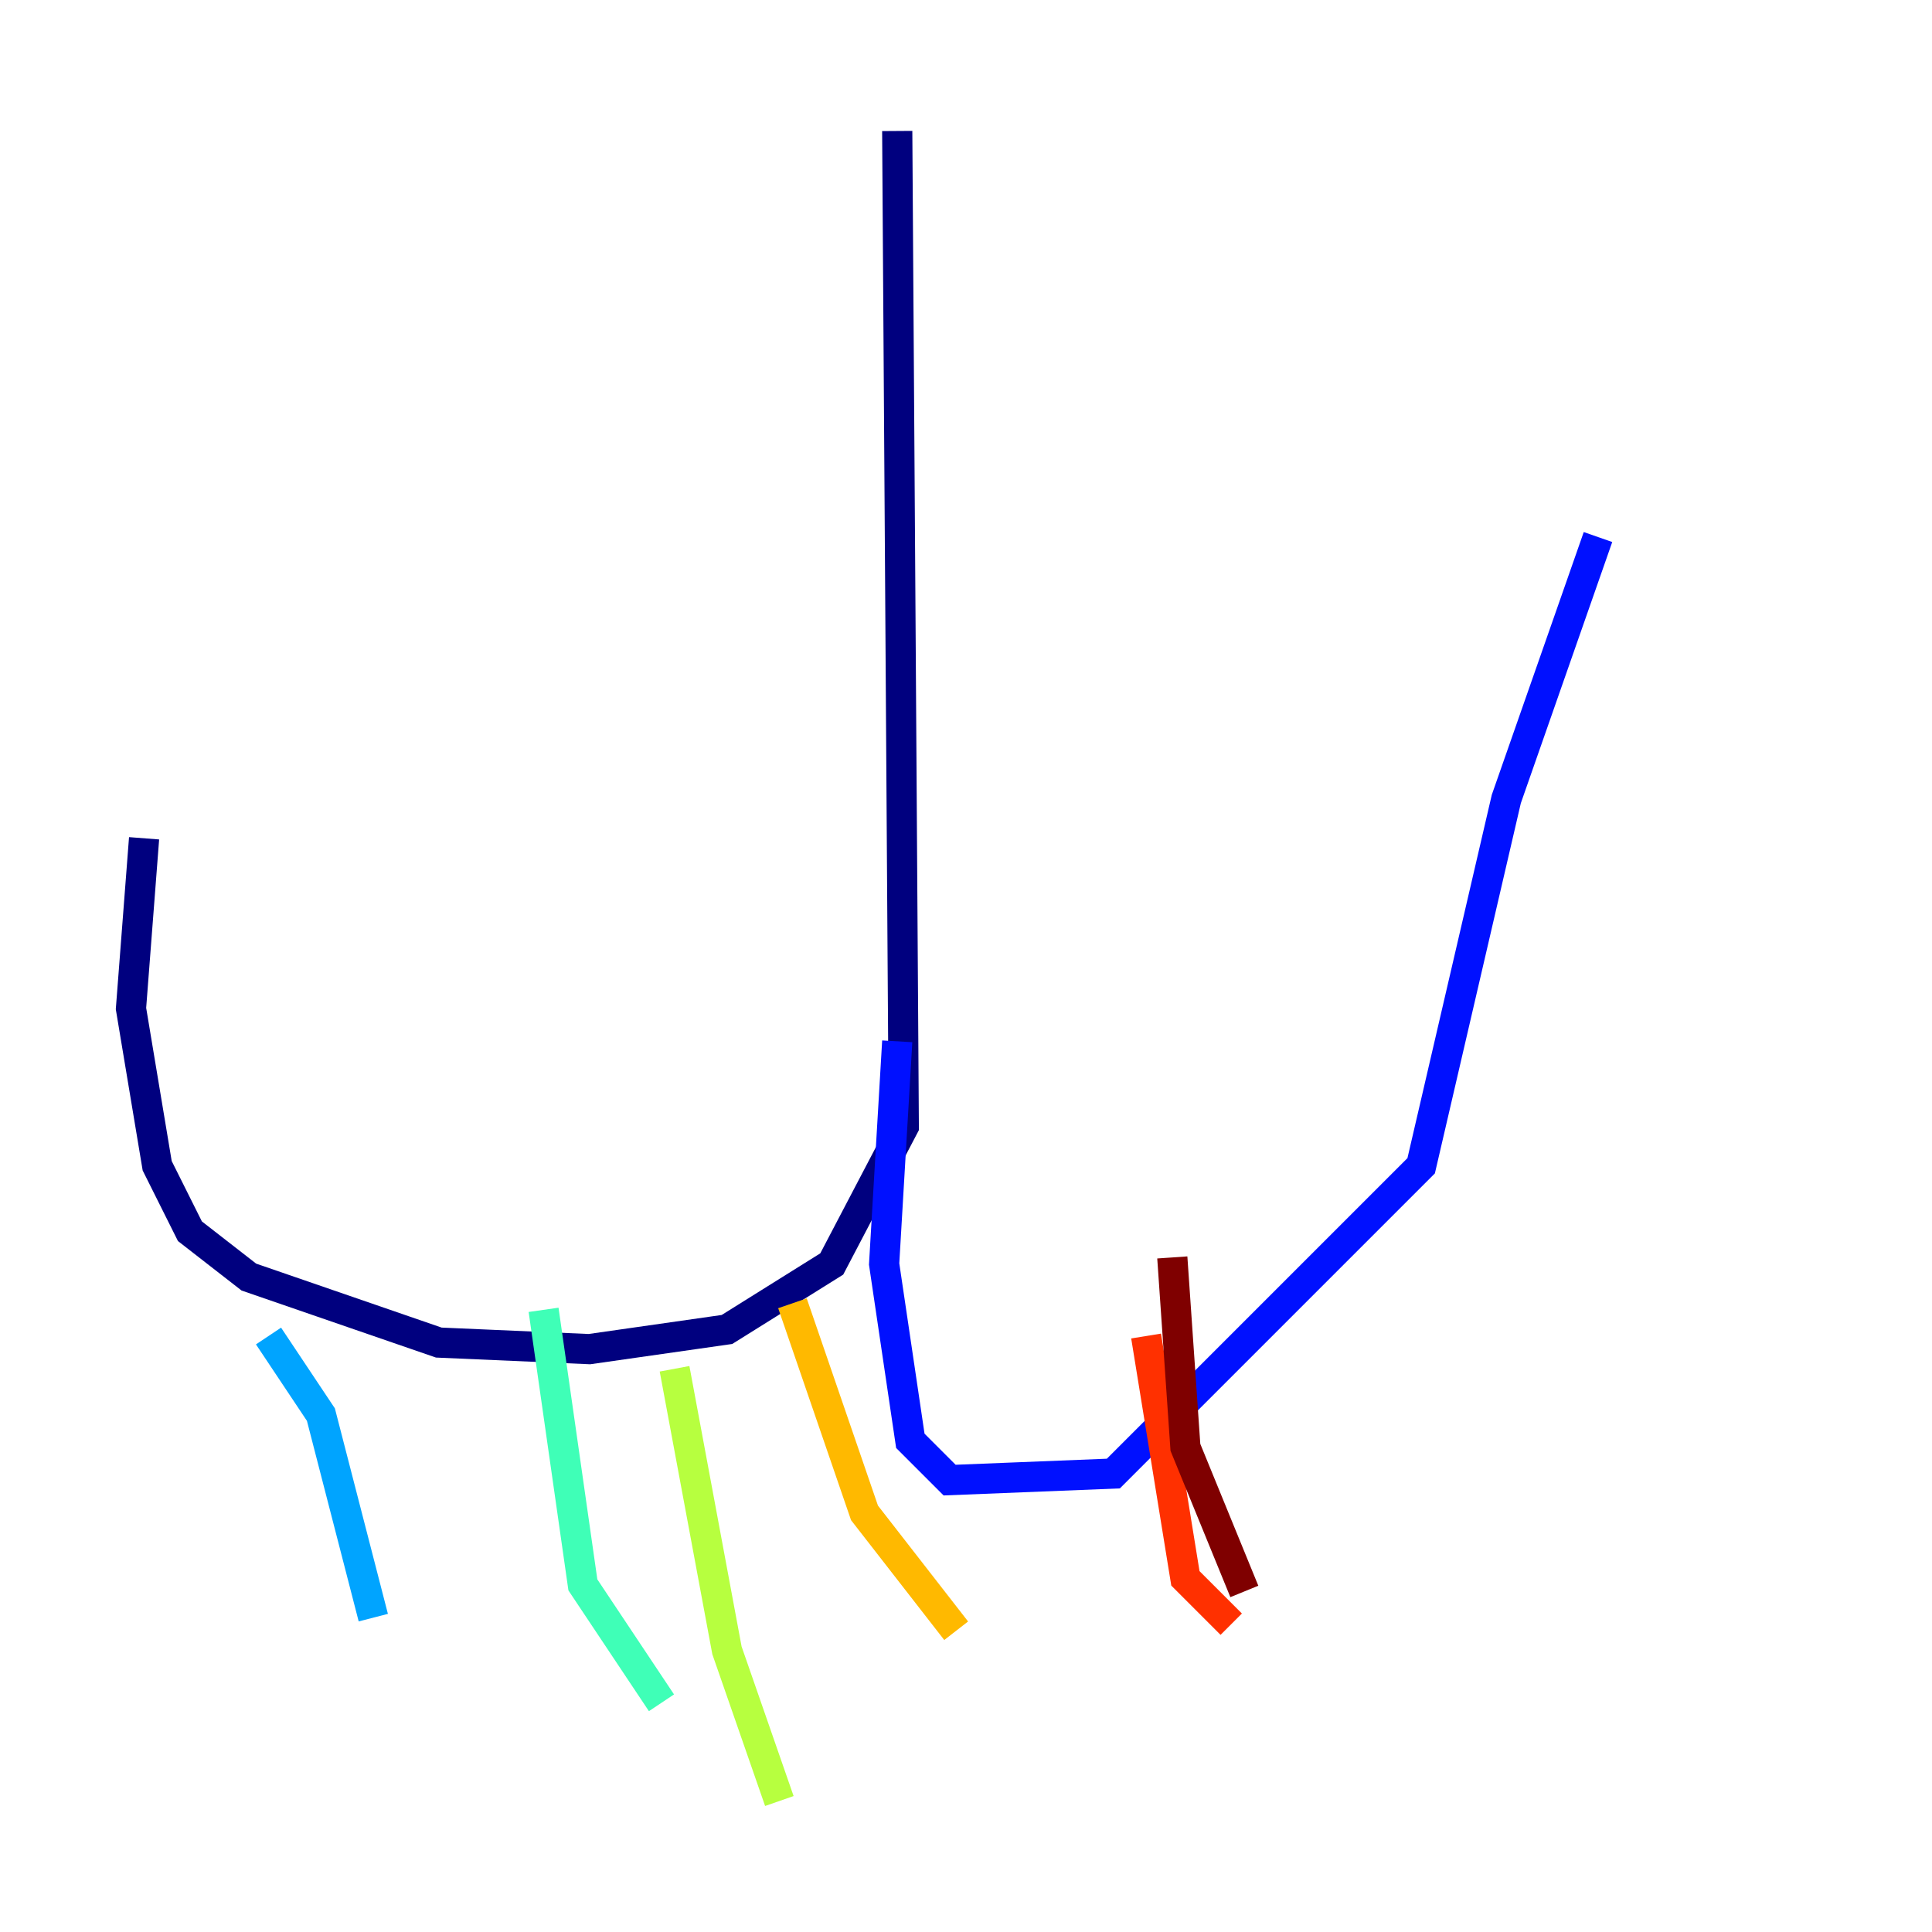 <?xml version="1.0" encoding="utf-8" ?>
<svg baseProfile="tiny" height="128" version="1.2" viewBox="0,0,128,128" width="128" xmlns="http://www.w3.org/2000/svg" xmlns:ev="http://www.w3.org/2001/xml-events" xmlns:xlink="http://www.w3.org/1999/xlink"><defs /><polyline fill="none" points="59.444,8.678 59.878,74.63 55.105,83.742 48.163,88.081 39.051,89.383 29.071,88.949 16.488,84.61 12.583,81.573 10.414,77.234 8.678,66.82 9.546,55.539" stroke="#00007f" stroke-width="2" /><polyline fill="none" points="59.444,68.99 58.576,83.742 60.312,95.458 62.915,98.061 73.763,97.627 94.156,77.234 99.797,52.936 105.871,35.58" stroke="#0010ff" stroke-width="2" /><polyline fill="none" points="17.79,88.515 21.261,93.722 24.732,107.173" stroke="#00a4ff" stroke-width="2" /><polyline fill="none" points="36.014,86.78 38.617,105.003 43.824,112.814" stroke="#3fffb7" stroke-width="2" /><polyline fill="none" points="44.691,90.685 48.163,109.342 51.634,119.322" stroke="#b7ff3f" stroke-width="2" /><polyline fill="none" points="52.502,86.346 57.275,100.231 63.349,108.041" stroke="#ffb900" stroke-width="2" /><polyline fill="none" points="75.932,88.515 78.536,104.57 81.573,107.607" stroke="#ff3000" stroke-width="2" /><polyline fill="none" points="77.668,83.308 78.536,95.891 82.441,105.437" stroke="#7f0000" stroke-width="2" /></svg>